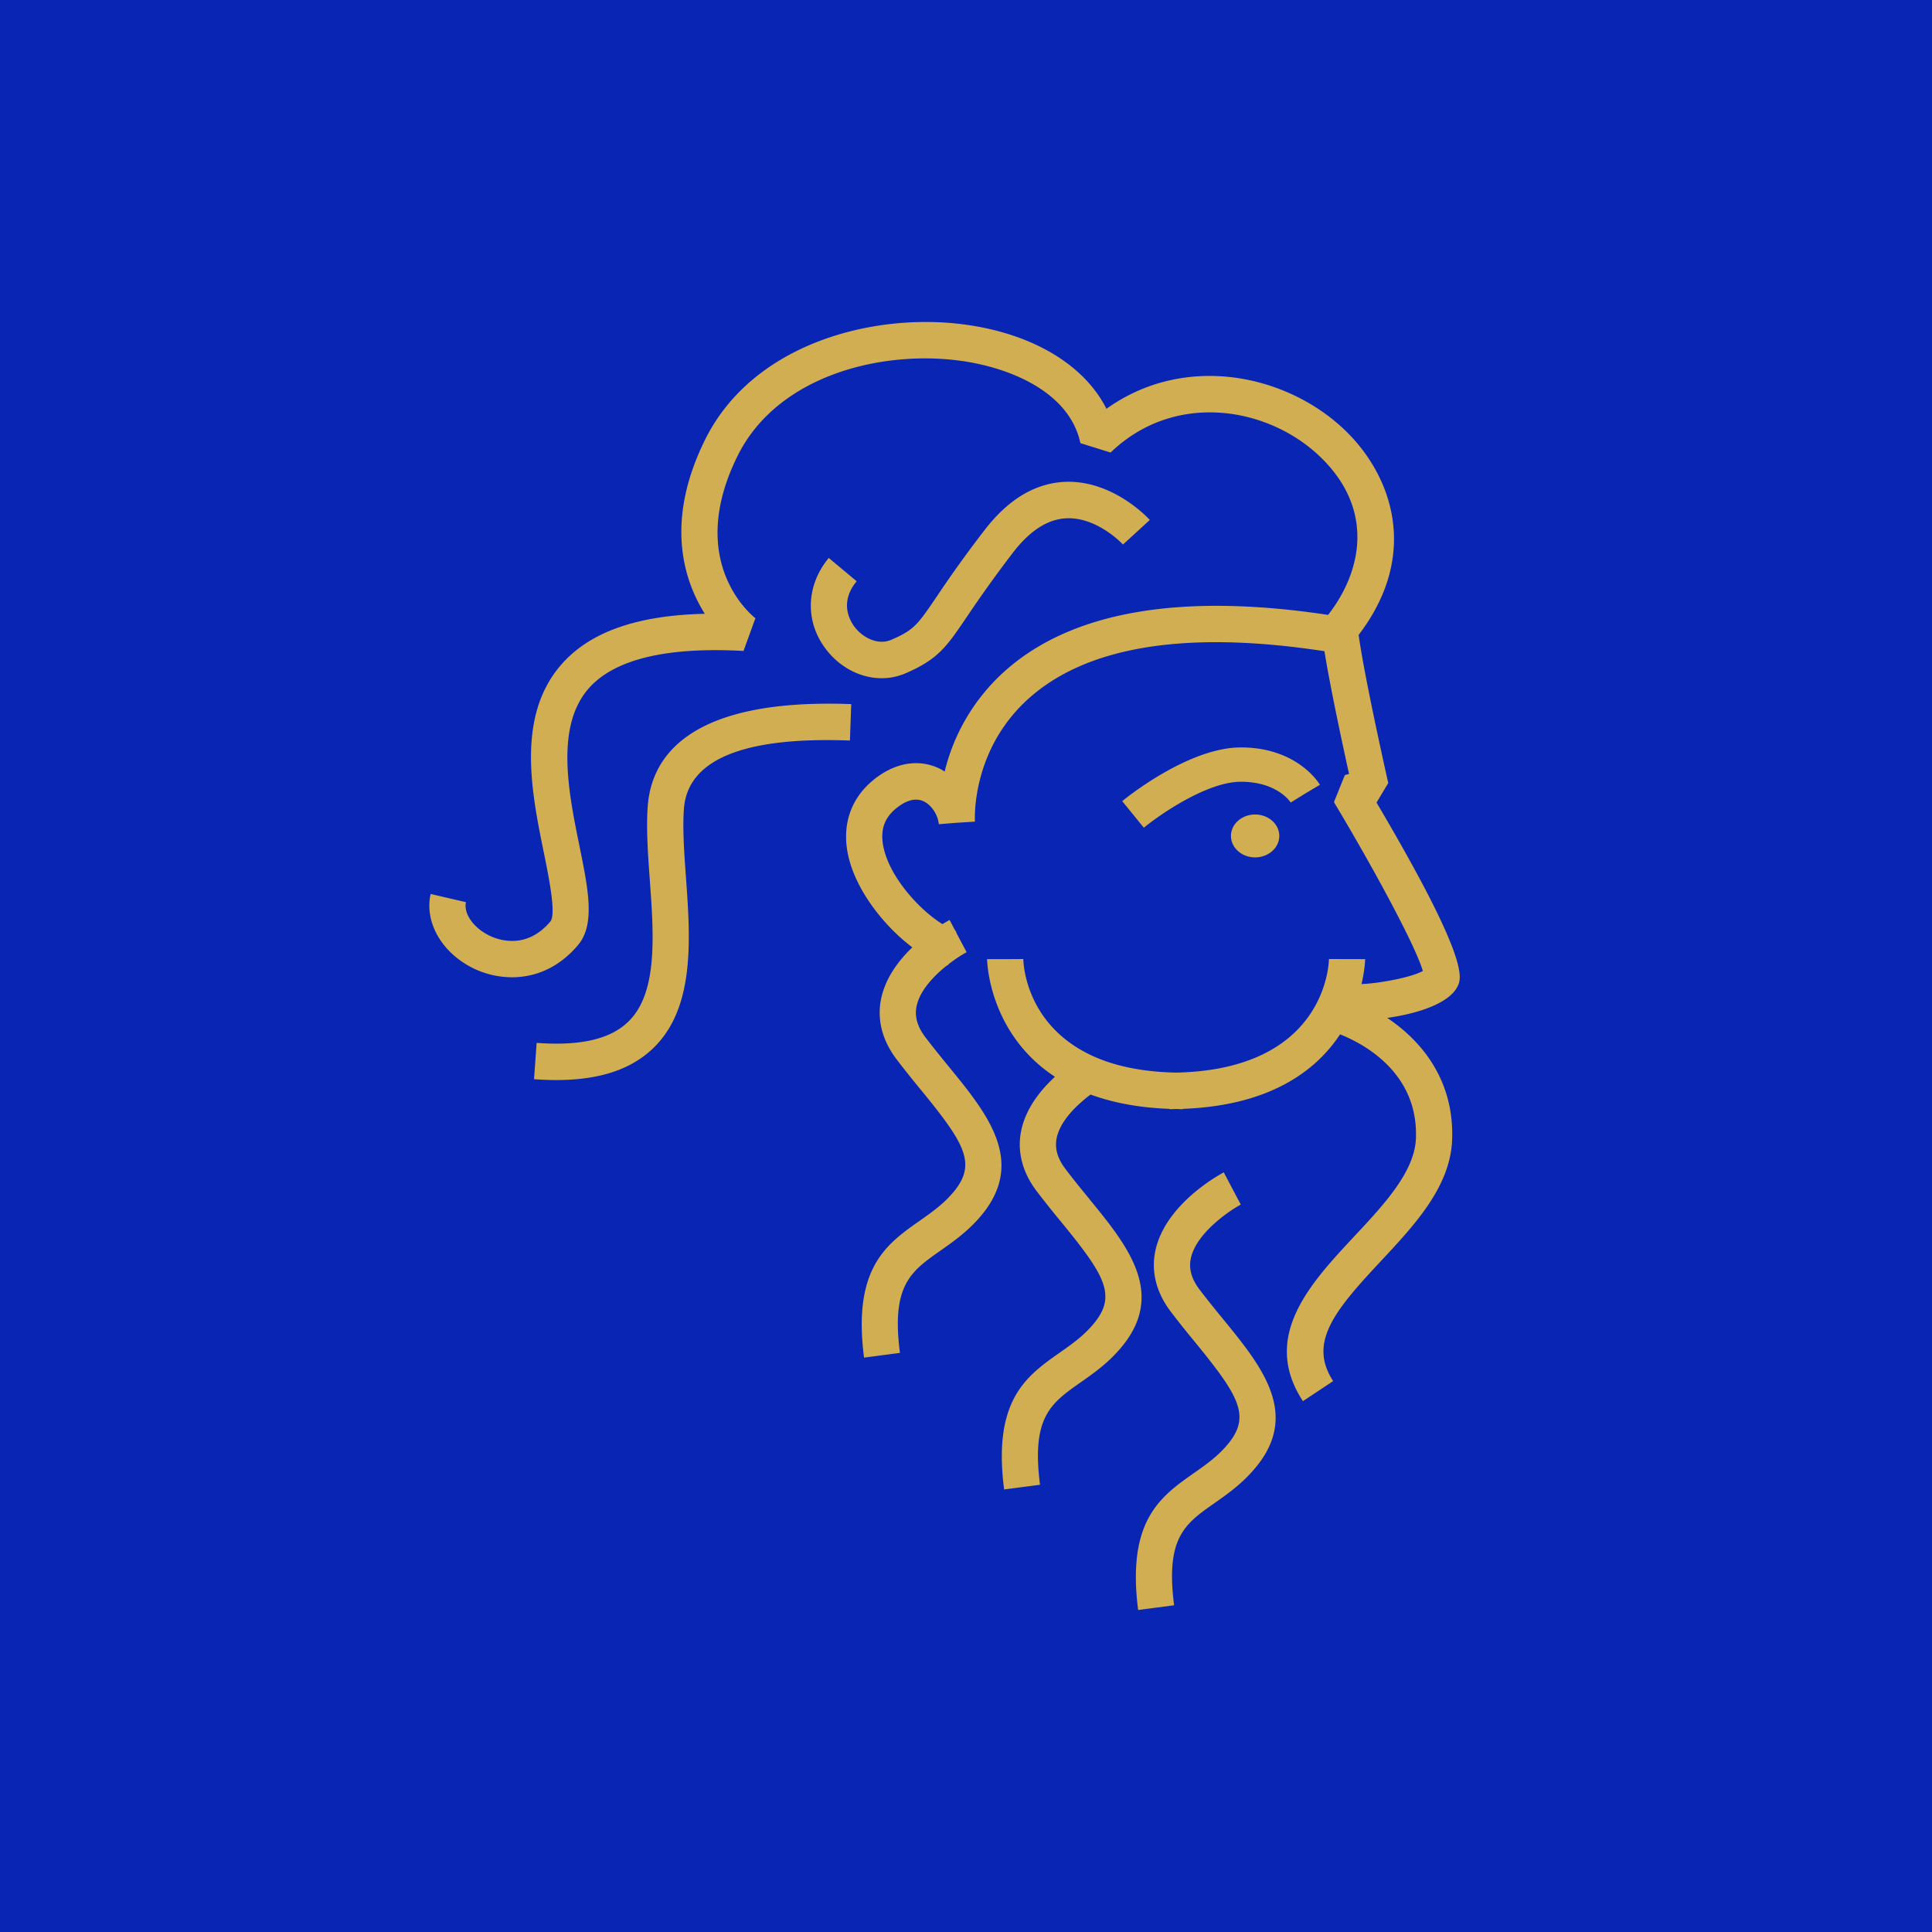 <svg xmlns="http://www.w3.org/2000/svg" viewBox="0 0 90 90"><path fill="#0925B3" d="M0 0h90v90H0z"/><path d="M50.748 55.858c1.74 2.126 3.538 4.325 1.576 6.796-.632.795-1.354 1.3-1.992 1.747-1.378.97-2.29 1.61-1.884 4.765l-1.672.219c-.54-4.176 1.051-5.292 2.592-6.374.595-.42 1.159-.814 1.636-1.418 1.019-1.278.417-2.24-1.56-4.658a48.508 48.508 0 0 1-1.151-1.445c-.678-.892-.926-1.882-.714-2.856.223-1.017.892-1.855 1.565-2.473-3.107-2.038-3.162-5.433-3.162-5.48h.842l.846-.005c.001.157.08 2.917 2.974 4.389l.209.104c.977.456 2.262.763 3.935.797 6.973-.146 7.116-5.078 7.118-5.29l1.688.004c0 .017-.009.481-.169 1.161.807-.03 2.309-.303 2.855-.608-.311-1.12-2.306-4.813-4.14-7.867l.509-1.26.194-.053c-.29-1.32-.862-3.969-1.146-5.718-6.446-.985-11.094-.234-13.817 2.24-2.629 2.394-2.47 5.564-2.464 5.699l-.937.06-.746.062c-.038-.435-.34-.895-.706-1.067-.334-.156-.718-.081-1.143.222-.659.467-.894 1.06-.738 1.867.27 1.414 1.675 2.966 2.758 3.631.164-.102.283-.166.332-.193l.245.467c.035.012.075.14.075.14l.075.144.397.75a6.582 6.582 0 0 0-.811.536s-.085.096-.113.088c-.602.479-1.246 1.154-1.403 1.877-.104.486.028.962.406 1.46.372.487.75.95 1.114 1.397 1.74 2.129 3.538 4.329 1.577 6.8-.632.793-1.355 1.3-1.991 1.746-1.38.97-2.292 1.61-1.884 4.762l-1.672.22c-.54-4.175 1.051-5.293 2.59-6.373.594-.42 1.158-.815 1.638-1.416 1.016-1.281.417-2.241-1.56-4.66a48.837 48.837 0 0 1-1.152-1.446c-.68-.893-.925-1.882-.714-2.857.209-.956.817-1.755 1.446-2.36-1.367-1.029-2.697-2.754-3.01-4.392-.28-1.454.226-2.725 1.422-3.577.93-.659 1.934-.79 2.828-.371.093.042.181.096.267.15a9.19 9.19 0 0 1 2.716-4.6c3.1-2.84 8.198-3.745 15.146-2.697 1.555-1.988 2.227-4.938-.444-7.437-2.453-2.288-6.745-2.964-9.688-.126l-1.408-.438c-.497-2.366-3.262-3.541-5.685-3.85-3.663-.47-8.447.722-10.288 4.453-2.448 4.949.7 7.448.834 7.553l-.553 1.525c-3.623-.2-6.057.399-7.24 1.777-1.527 1.781-.907 4.835-.407 7.29.418 2.055.749 3.678-.069 4.641-.93 1.097-2.043 1.493-3.068 1.493a4.134 4.134 0 0 1-1.848-.44c-1.441-.728-2.238-2.143-1.943-3.44l1.645.382c-.119.514.336 1.177 1.06 1.541.38.195 1.719.722 2.87-.637.283-.333-.067-2.059-.3-3.2-.574-2.818-1.287-6.325.783-8.739 1.317-1.535 3.523-2.327 6.713-2.399-.988-1.574-1.865-4.307.01-8.103 2.211-4.47 7.776-5.925 12.016-5.382 3.21.412 5.646 1.875 6.685 3.936 3.579-2.566 8.262-1.665 11.03.92 2.195 2.05 3.652 5.77.717 9.614.3 2.14 1.37 6.85 1.38 6.899l-.546.91c4.37 7.398 3.965 8.19 3.766 8.581-.412.802-1.923 1.264-3.269 1.45 1.59 1.06 3.132 2.898 3.024 5.684-.086 2.185-1.736 3.95-3.329 5.657-2.138 2.288-3.388 3.782-2.212 5.578l-1.409.934c-1.97-3.007.348-5.486 2.391-7.675 1.384-1.48 2.813-3.01 2.873-4.561.121-3.103-2.508-4.445-3.534-4.85-1.096 1.663-3.22 3.318-7.327 3.47v.016c-.106 0-.204-.007-.309-.01-.105.003-.203.01-.31.01v-.016c-1.463-.053-2.675-.299-3.676-.667-.645.484-1.405 1.219-1.575 2.01-.105.485.028.964.407 1.46.37.49.75.953 1.115 1.399h-.002ZM38.607 25.993l1.3 1.084c-.797.965-.34 1.797-.108 2.112.38.512 1.093.885 1.72.615 1.067-.46 1.226-.7 2.124-2.022a55.599 55.599 0 0 1 2.227-3.094c1.1-1.432 2.364-2.186 3.755-2.242 2.226-.083 3.869 1.698 3.937 1.776l-1.249 1.144c-.01-.013-1.198-1.284-2.63-1.222-.866.037-1.7.569-2.48 1.58a58.112 58.112 0 0 0-2.165 3.014c-.943 1.392-1.334 1.97-2.851 2.626-.352.152-.732.23-1.116.23-.977 0-1.96-.498-2.625-1.39-.953-1.282-.892-2.937.16-4.212Zm18.388 35.479c1.737 2.127 3.537 4.329 1.573 6.797-.629.794-1.35 1.3-1.988 1.75-1.381.967-2.292 1.606-1.885 4.761L53.02 75c-.538-4.177 1.055-5.293 2.593-6.375.595-.418 1.158-.813 1.639-1.416 1.015-1.279.414-2.24-1.56-4.66a46.041 46.041 0 0 1-1.152-1.446c-.68-.893-.926-1.88-.715-2.855.464-2.133 2.906-3.487 3.183-3.635l.792 1.501c-.561.302-2.076 1.339-2.325 2.5-.105.485.027.96.405 1.46.371.488.748.951 1.115 1.398ZM39.593 34.497c-4.978-.187-7.58.89-7.735 3.205-.064.922.013 2.01.096 3.163.203 2.811.433 6-1.459 7.898-1.035 1.04-2.54 1.55-4.582 1.55-.33 0-.678-.013-1.036-.04l.122-1.692c2.062.153 3.467-.18 4.301-1.019 1.347-1.35 1.155-4.005.97-6.574-.088-1.212-.169-2.358-.098-3.403.16-2.338 1.935-5.067 9.482-4.785l-.062 1.698h.001Zm20.533 2.888c-.026-.041-.637-.968-2.323-.968-1.576 0-3.795 1.545-4.518 2.141l-1.008-1.238c.125-.103 3.065-2.502 5.527-2.502 2.63 0 3.642 1.67 3.683 1.74l-.685.408-.676.419Zm-2.783 1.556c0-.551.503-.998 1.124-.998.621 0 1.127.447 1.127.999 0 .551-.506.998-1.127.998-.62 0-1.124-.447-1.124-.998v-.001Z" fill="#D1AE52"/></svg>
